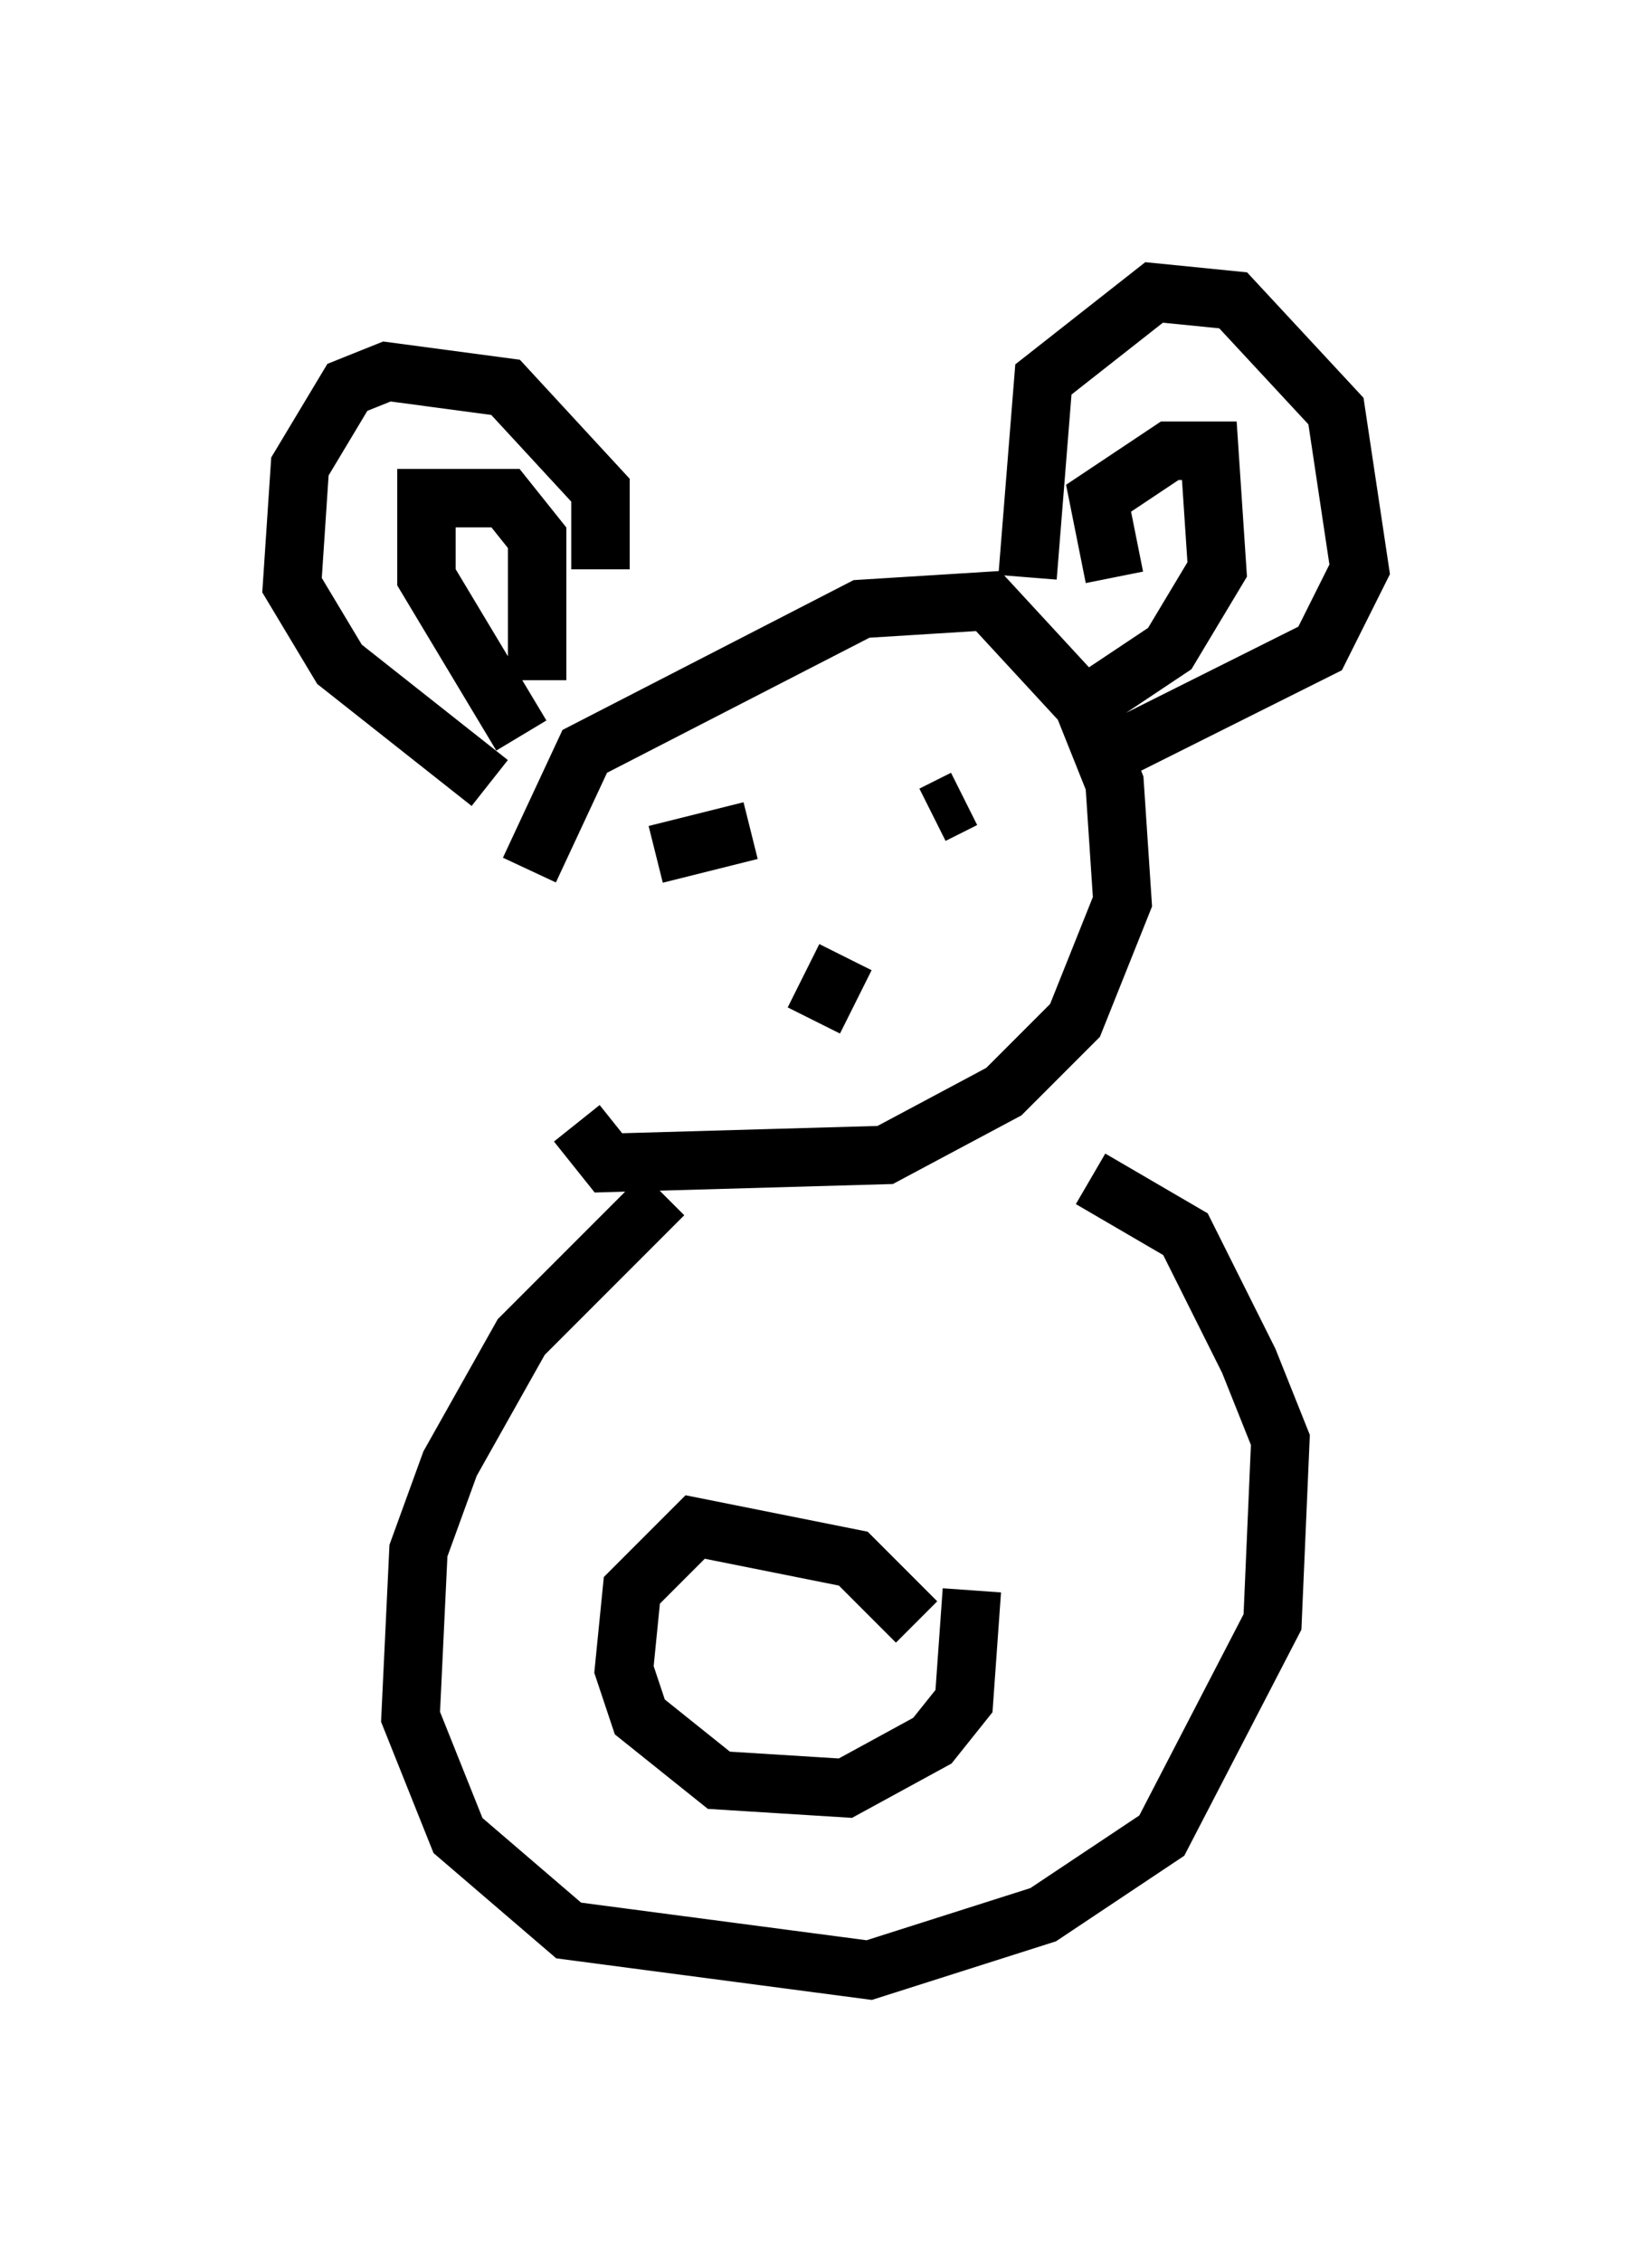 <?xml version="1.0" encoding="utf-8" ?>
<svg baseProfile="full" height="38.687" version="1.1" width="28.268" xmlns="http://www.w3.org/2000/svg" xmlns:ev="http://www.w3.org/2001/xml-events" xmlns:xlink="http://www.w3.org/1999/xlink"><defs /><rect fill="white" height="38.687" width="28.268" x="0" y="0" /><path d="M9.33, 18.938 m-0.271, -4.059 l0.947, -2.03 4.736, -2.436 l2.165, -0.135 1.624, 1.759 l0.541, 1.353 0.135, 2.03 l-0.812, 2.03 -1.218, 1.218 l-2.03, 1.083 -4.736, 0.135 l-0.541, -0.677 m7.713, -9.337 l0.271, -3.383 1.894, -1.488 l1.353, 0.135 1.759, 1.894 l0.406, 2.706 -0.677, 1.353 l-3.518, 1.759 m-8.796, -3.112 l0.0, -1.353 -1.624, -1.759 l-2.03, -0.271 -0.677, 0.271 l-0.812, 1.353 -0.135, 2.03 l0.812, 1.353 2.571, 2.03 m0.541, -0.812 l-1.624, -2.706 0.0, -1.353 l1.353, 0.0 0.541, 0.677 l0.0, 2.436 m9.878, -1.759 l-0.271, -1.353 1.218, -0.812 l0.677, 0.0 0.135, 2.03 l-0.812, 1.353 -1.624, 1.083 m-7.172, 2.436 l1.624, -0.406 m3.112, -0.271 l0.541, -0.271 m-2.03, 2.706 l-0.541, 1.083 m-2.571, 2.977 l-2.436, 2.436 -1.218, 2.165 l-0.541, 1.488 -0.135, 2.842 l0.812, 2.03 1.894, 1.624 l5.142, 0.677 2.977, -0.947 l2.03, -1.353 1.894, -3.654 l0.135, -3.112 -0.541, -1.353 l-1.083, -2.165 -1.624, -0.947 m-2.977, 7.578 l-1.083, -1.083 -2.706, -0.541 l-1.083, 1.083 -0.135, 1.353 l0.271, 0.812 1.353, 1.083 l2.165, 0.135 1.488, -0.812 l0.541, -0.677 0.135, -1.894 m-8.525, -5.548 " fill="none" stroke="black" stroke-width="1" /></svg>